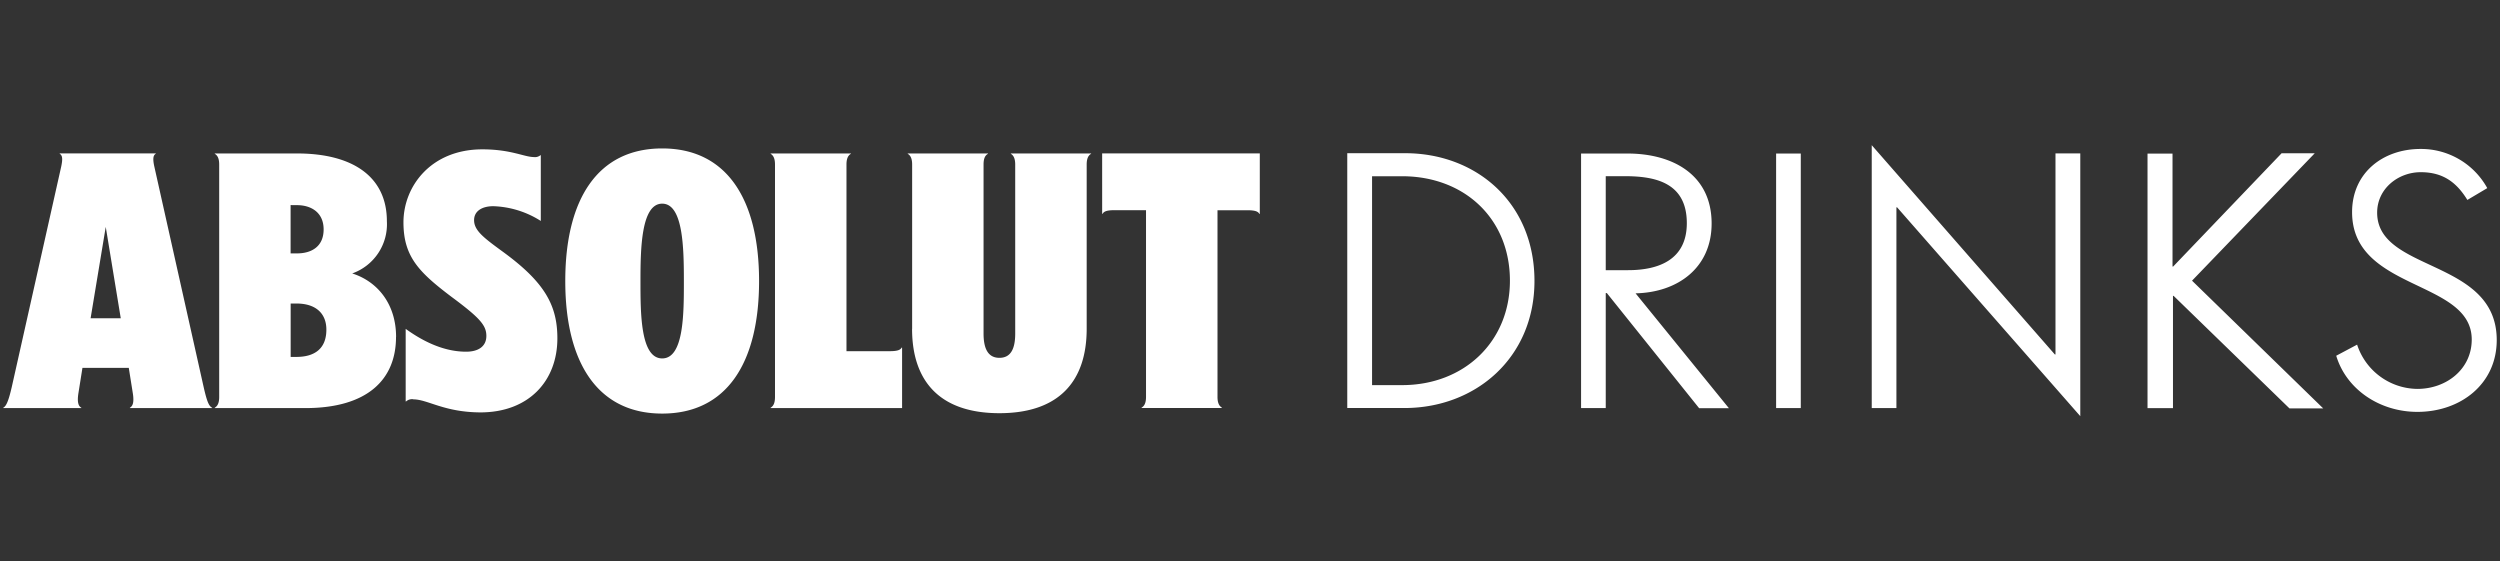<svg xmlns="http://www.w3.org/2000/svg" width="383" height="86" fill="#fff"><rect width="100%" height="100%" fill="#333333" stroke="none"/><path d="M32.5 62.46v.06H19.9v-.06c.4-.23.68-.73.45-2.2l-.62-3.9h-7.1l-.62 3.9c-.23 1.47.06 2 .45 2.2v.06H.5v-.06c.45-.23.8-1 1.3-3.16l7.57-33.75c.28-1.3.17-1.75-.23-2v-.05h14.73v.05c-.4.23-.5.74-.22 2L31.2 59.3c.5 2.2.8 2.93 1.3 3.16zm-14-13.7l-2.3-14-2.32 14zm42.17 2.86c0 6.5-4.35 10.9-13.9 10.9H32.9v-.06c.28-.17.68-.5.68-1.64V25.2c0-1.13-.4-1.47-.68-1.64v-.05h12.6c8.7 0 13.77 3.67 13.77 10.38a8 8 0 0 1-5.31 8c3.95 1.26 6.72 4.76 6.72 9.72zm-16.15-20.2v7.4h1c2.14 0 4.06-1 4.06-3.67s-2-3.72-4.06-3.72zM50 50.5c0-2.5-1.64-4-4.57-4h-.9v8.18h.9c2.82-.01 4.57-1.3 4.57-4.18zm13.28 10.66a1.38 1.38 0 0 0-1.07.34h-.06V50.38c3.9 2.82 7 3.5 9.26 3.5 1.86 0 3.1-.8 3.1-2.42s-1-2.77-5.36-6c-5-3.78-7.34-6.16-7.34-11.4 0-5.54 4.24-11.18 12.08-11.18 4.4 0 6.43 1.18 7.9 1.18a1.29 1.29 0 0 0 1-.28h.06v10.07a14.37 14.37 0 0 0-7.28-2.26c-1.7 0-2.94.73-2.94 2.14 0 1.64 1.58 2.77 4.63 5 6.2 4.57 8.13 8.07 8.13 13.1 0 6.55-4.4 11.35-11.8 11.35-5.6-.03-8.05-2-10.3-2zm23.32-18.1c0-12.6 5-20.32 14.85-20.32s14.84 7.73 14.84 20.32-5 20.3-14.84 20.3-14.85-7.73-14.85-20.3zm18.17 0c0-5-.1-11.86-3.32-11.86s-3.33 6.9-3.33 11.86 0 11.85 3.33 11.85 3.32-6.9 3.32-11.85zm33.43 10.2v9.26h-20.14v-.06c.28-.17.67-.5.67-1.64V25.2c0-1.13-.4-1.47-.67-1.64v-.05h12.3v.05c-.28.17-.68.5-.68 1.64v28.6h6.66c1.36 0 1.64-.28 1.8-.56zm1.54-2.88V25.2c0-1.13-.4-1.47-.68-1.64v-.05h12.3v.05c-.3.17-.68.5-.68 1.64v25.9c0 2.3.68 3.72 2.43 3.72s2.42-1.4 2.42-3.72V25.2c0-1.13-.4-1.47-.67-1.64v-.05h12.3v.05c-.28.17-.68.5-.68 1.64v25.17c0 8.13-4.34 12.93-13.37 12.93s-13.38-4.8-13.38-12.93zM193 32.77h-.06c-.17-.28-.45-.56-1.8-.56h-4.62v28.6c0 1.13.4 1.47.67 1.64v.06h-12.3v-.06c.28-.17.68-.5.68-1.64V32.2h-4.86c-1.35 0-1.63.28-1.8.56h-.06V23.5H193zm13.4-9.3h8.86c10.87 0 19.82 7.56 19.82 19.57 0 11.75-9 19.47-19.93 19.47h-8.75zM214.8 59c9.53 0 16.52-6.68 16.52-16 0-9.53-7-16-16.52-16h-4.6v32zm31.2 3.52h-3.78v-39h7.1c6.88 0 12.9 3.2 12.9 10.72 0 6.78-5.18 10.56-11.65 10.7l14.3 17.6h-4.56L246.17 44.9H246zm3.42-21.13c4.7 0 9-1.6 9-7.2 0-6.27-4.92-7.2-9.53-7.2H246v14.4zm26.46 21.13h-3.78v-39h3.78zm42.82 1.24l-28.07-32h-.1v30.76h-3.78V22.24L314.8 54.3h.1V23.5h3.8zm30.84-40.28h5.08L335.82 43l20.1 19.57h-5.17L333 45.33h-.1v17.2H329v-39h3.83v17.3h.1zM378 30.63c-1.66-2.7-3.73-4.25-7.15-4.25s-6.67 2.5-6.67 6.2c0 9.17 18.32 7 18.32 19.52 0 6.73-5.53 11-12.16 11-5.75 0-10.87-3.42-12.43-8.6l3.2-1.7a9.82 9.82 0 0 0 9.22 6.78c4.5 0 8.34-3.06 8.34-7.56 0-9.22-18.33-7.4-18.33-19.52 0-6 4.7-9.68 10.5-9.68a11.58 11.58 0 0 1 10.21 6z"/></svg>